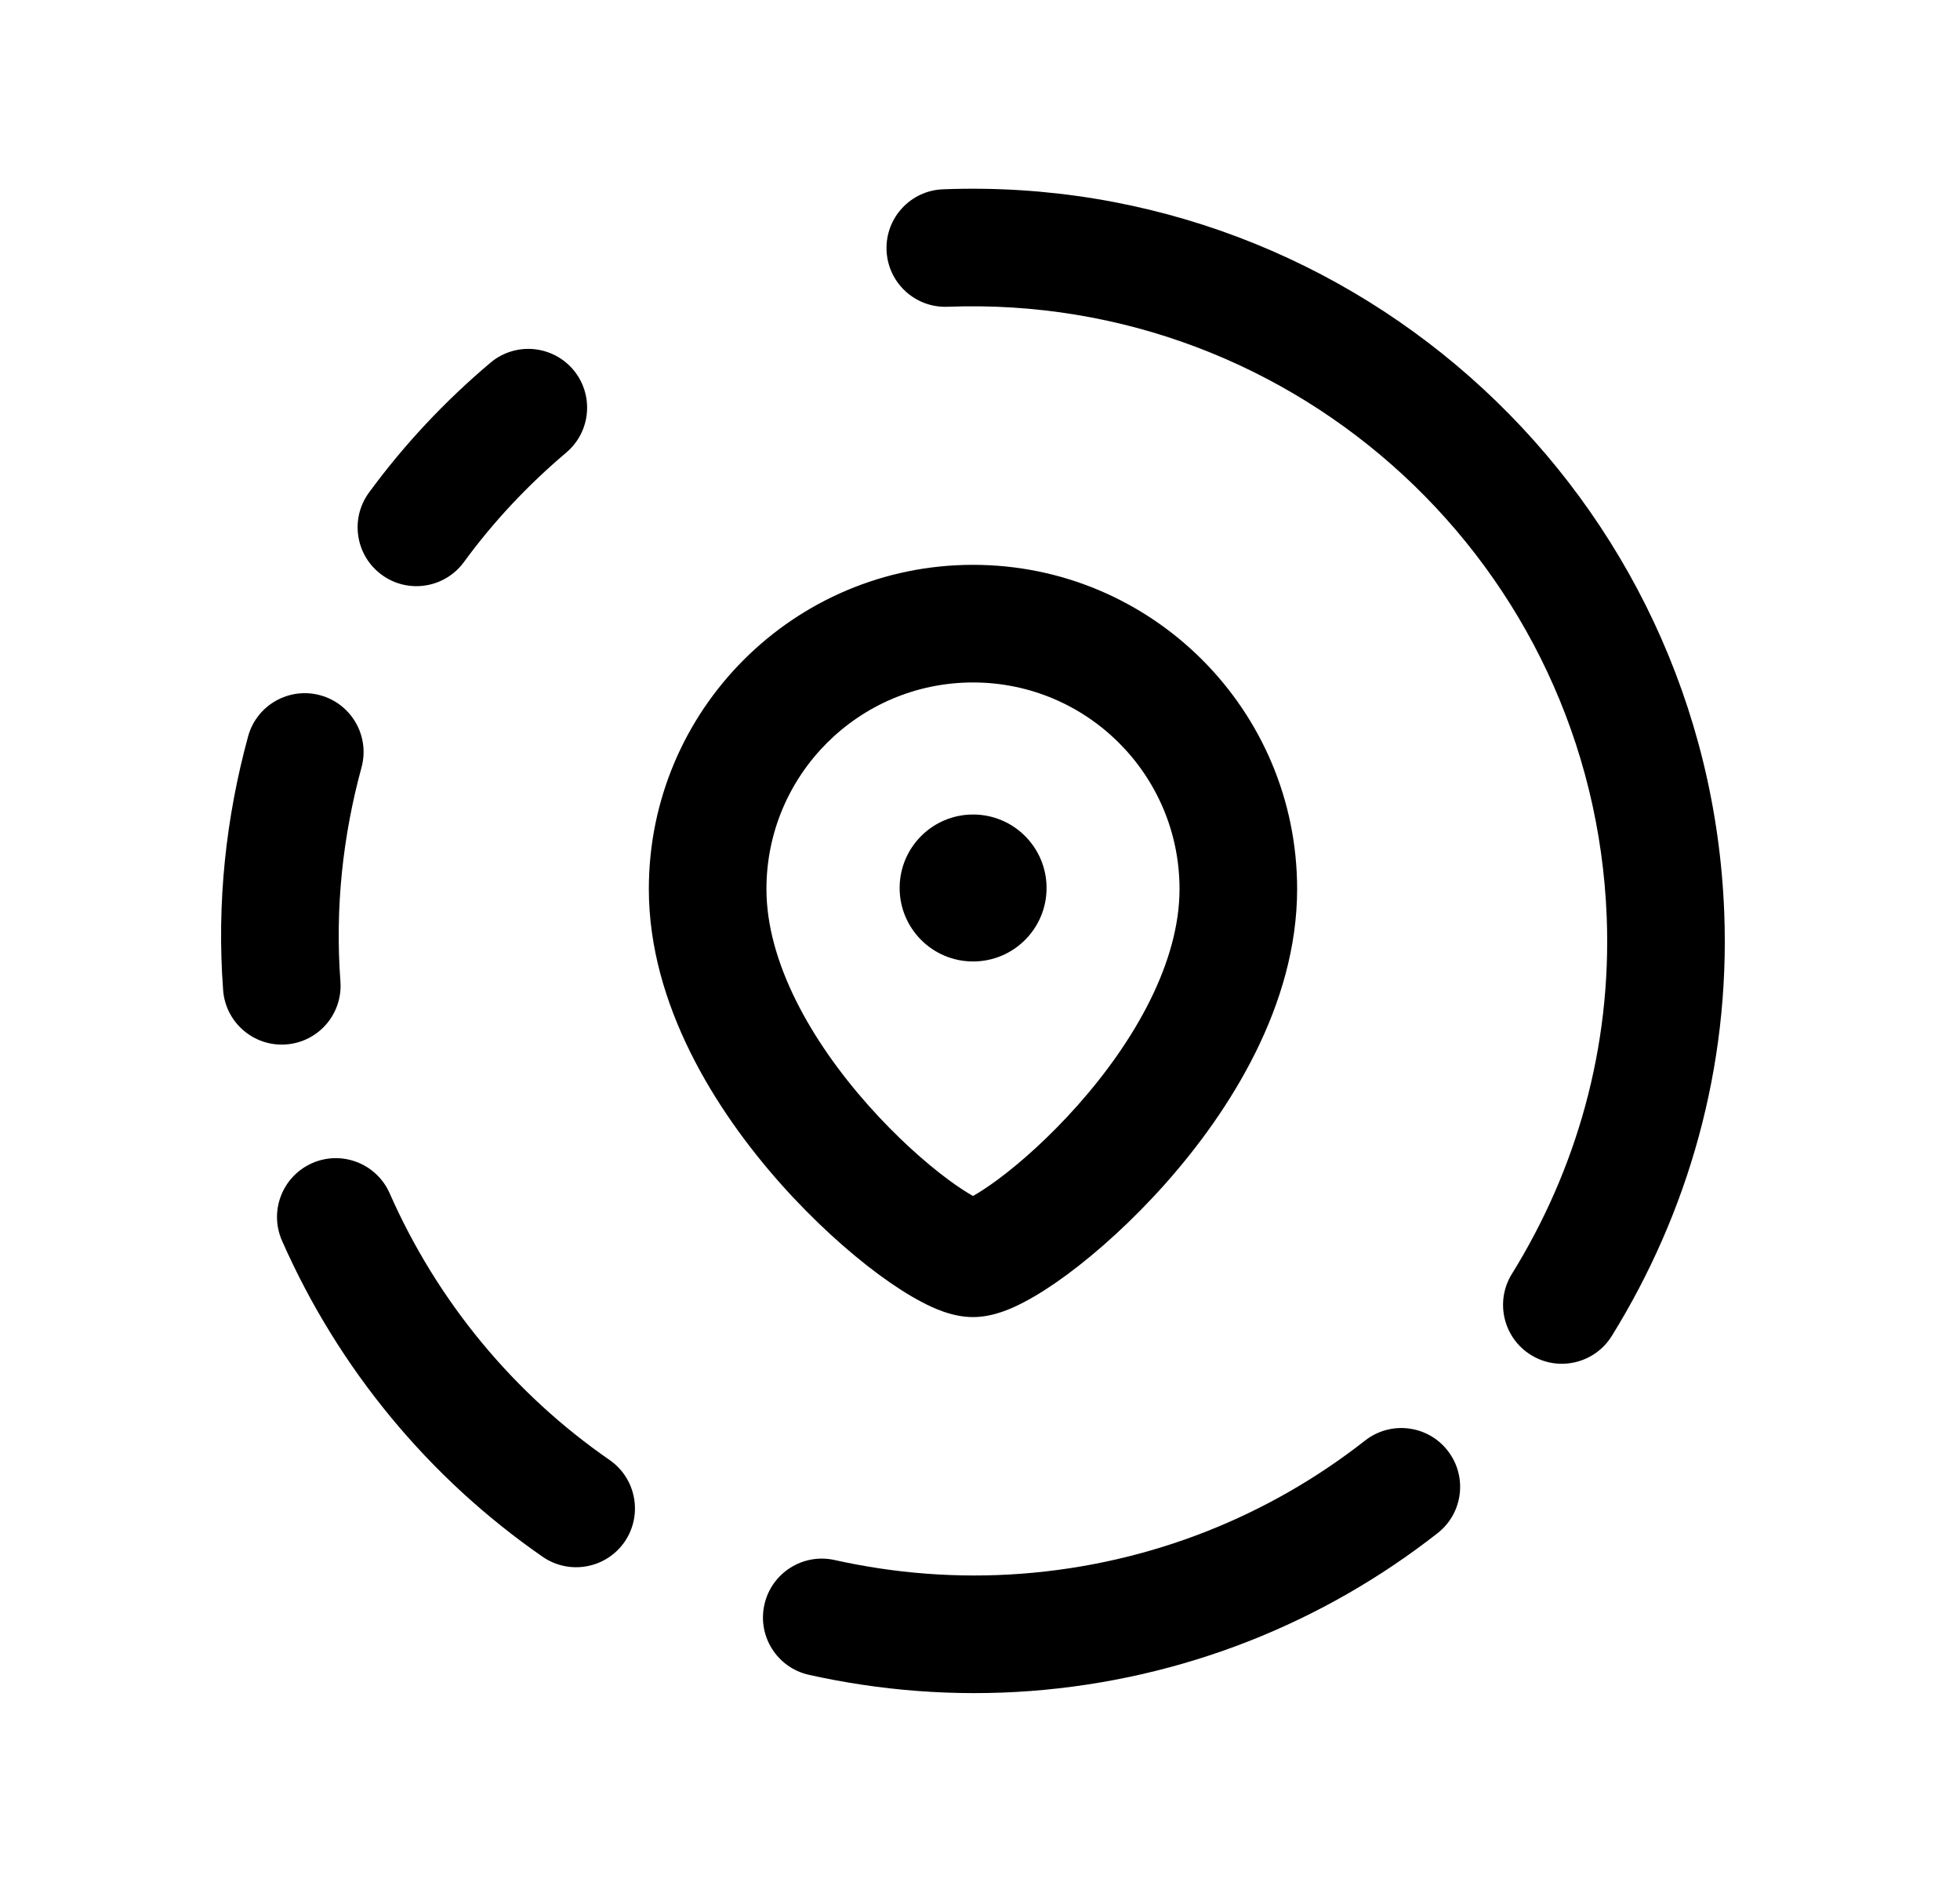 <svg width="25" height="24" viewBox="0 0 25 24" fill="none" xmlns="http://www.w3.org/2000/svg">
<path fill-rule="evenodd" clip-rule="evenodd" d="M12.411 8.703C10.956 8.703 9.776 9.882 9.776 11.337C9.776 12.267 10.342 13.27 11.076 14.096C11.432 14.497 11.8 14.825 12.099 15.046C12.224 15.138 12.329 15.206 12.411 15.252C12.491 15.206 12.597 15.138 12.722 15.046C13.021 14.825 13.389 14.497 13.745 14.096C14.479 13.27 15.045 12.267 15.045 11.337C15.045 9.882 13.865 8.703 12.411 8.703ZM12.291 15.311C12.291 15.311 12.292 15.311 12.294 15.31C12.292 15.311 12.291 15.311 12.291 15.311ZM12.527 15.31C12.529 15.311 12.53 15.311 12.53 15.311C12.53 15.311 12.529 15.311 12.527 15.31ZM8.276 11.337C8.276 9.054 10.127 7.203 12.411 7.203C14.694 7.203 16.545 9.054 16.545 11.337C16.545 12.815 15.689 14.167 14.866 15.093C14.444 15.568 14 15.966 13.614 16.252C13.421 16.394 13.232 16.517 13.058 16.607C12.921 16.679 12.676 16.796 12.411 16.796C12.145 16.796 11.9 16.679 11.763 16.607C11.589 16.517 11.4 16.394 11.207 16.252C10.821 15.966 10.377 15.568 9.955 15.093C9.132 14.167 8.276 12.815 8.276 11.337Z" fill="black"/>
<path fill-rule="evenodd" clip-rule="evenodd" d="M7.312 4.715C7.579 5.032 7.539 5.505 7.222 5.772C6.731 6.187 6.293 6.654 5.917 7.168C5.672 7.502 5.203 7.575 4.869 7.33C4.534 7.085 4.462 6.616 4.706 6.282C5.155 5.669 5.676 5.115 6.255 4.626C6.571 4.359 7.044 4.399 7.312 4.715Z" fill="black"/>
<path fill-rule="evenodd" clip-rule="evenodd" d="M18.464 18.498C18.72 18.824 18.663 19.296 18.337 19.551C16.891 20.684 15.106 21.417 13.137 21.565C12.166 21.637 11.22 21.559 10.318 21.358C9.914 21.268 9.659 20.867 9.75 20.463C9.84 20.059 10.241 19.804 10.645 19.894C11.409 20.064 12.207 20.13 13.025 20.069L13.025 20.069C14.687 19.944 16.192 19.326 17.411 18.371C17.737 18.115 18.209 18.172 18.464 18.498Z" fill="black"/>
<path fill-rule="evenodd" clip-rule="evenodd" d="M3.981 14.833C4.36 14.666 4.803 14.838 4.97 15.217C5.58 16.601 6.557 17.776 7.776 18.619C8.116 18.855 8.201 19.322 7.966 19.663C7.73 20.003 7.263 20.088 6.922 19.853C5.476 18.852 4.319 17.46 3.597 15.822C3.43 15.443 3.602 15.001 3.981 14.833Z" fill="black"/>
<path fill-rule="evenodd" clip-rule="evenodd" d="M4.084 8.866C4.484 8.975 4.72 9.387 4.611 9.787C4.374 10.657 4.272 11.573 4.342 12.515C4.373 12.928 4.064 13.288 3.65 13.319C3.237 13.35 2.877 13.04 2.846 12.627C2.762 11.502 2.885 10.416 3.164 9.393C3.272 8.993 3.684 8.758 4.084 8.866Z" fill="black"/>
<path fill-rule="evenodd" clip-rule="evenodd" d="M12.029 2.414C17.328 2.209 21.789 6.34 21.993 11.639L21.993 11.639C22.069 13.62 21.527 15.473 20.559 17.036C20.341 17.388 19.879 17.497 19.527 17.279C19.175 17.061 19.066 16.598 19.284 16.246C20.104 14.923 20.558 13.363 20.494 11.697C20.322 7.225 16.558 3.74 12.086 3.912C11.673 3.928 11.324 3.606 11.308 3.192C11.292 2.778 11.615 2.429 12.029 2.414Z" fill="black"/>
<path fill-rule="evenodd" clip-rule="evenodd" d="M11.475 11.324C11.475 10.807 11.894 10.387 12.412 10.387C12.929 10.387 13.349 10.806 13.349 11.324C13.349 11.842 12.929 12.261 12.412 12.261C11.894 12.261 11.475 11.841 11.475 11.324Z" fill="black"/>
</svg>